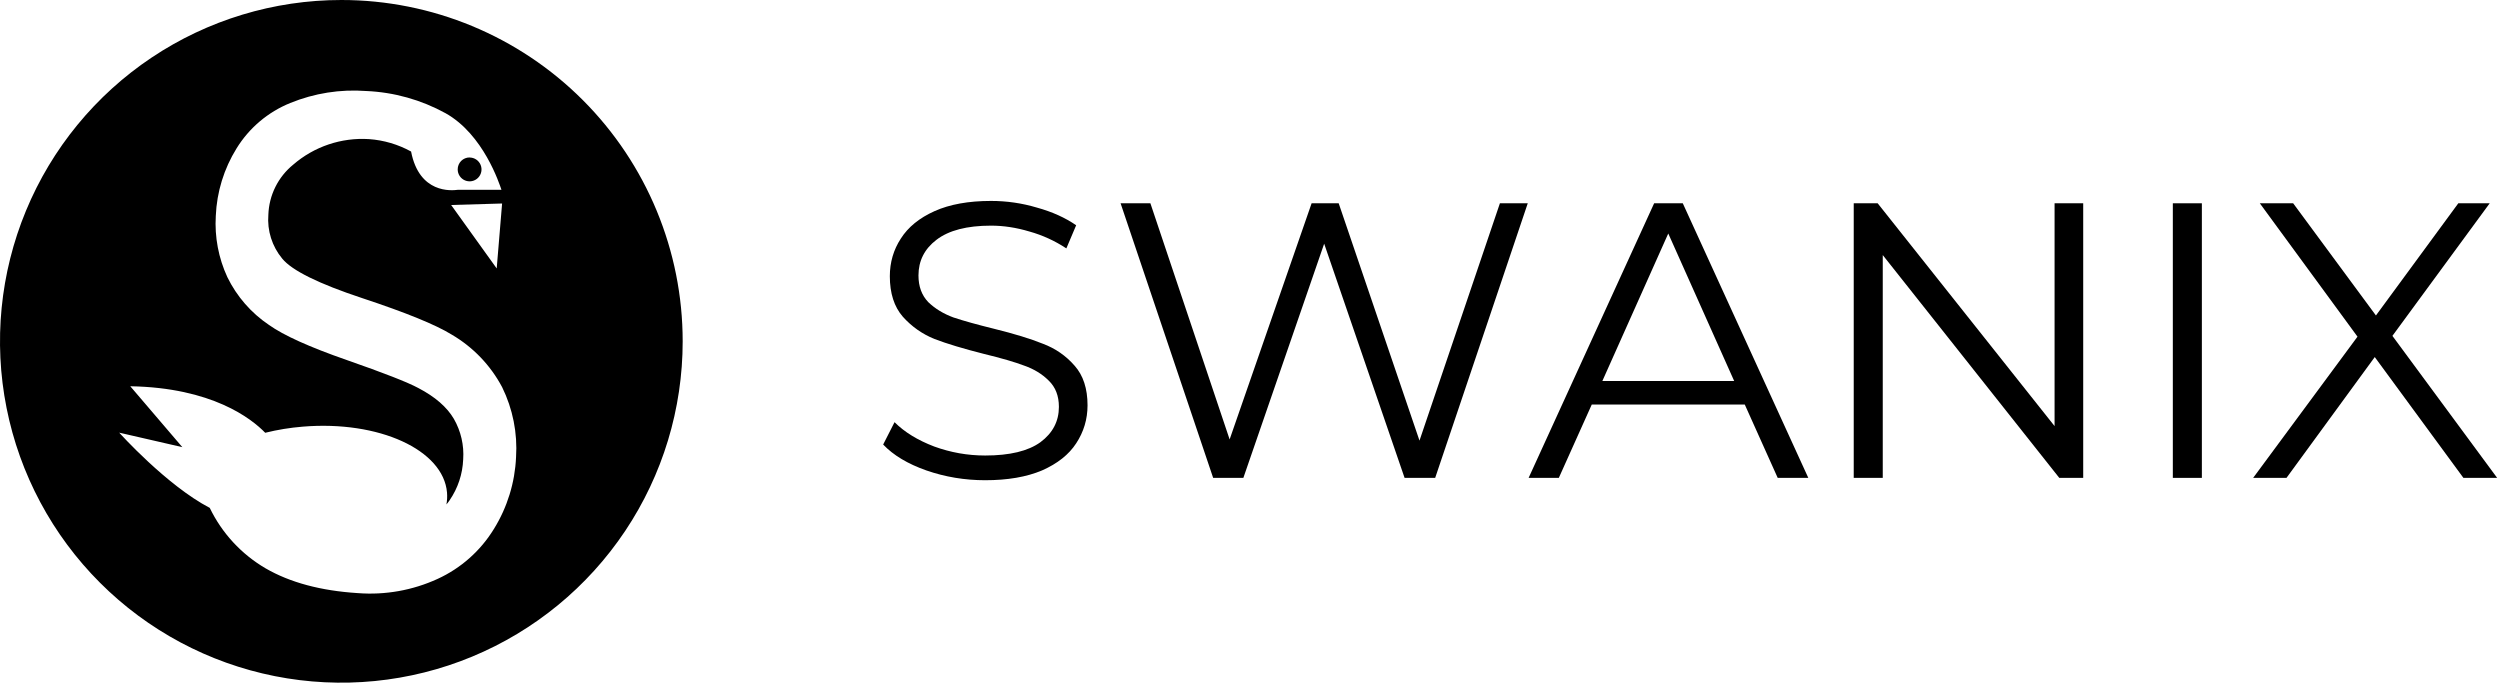 <svg width="791" height="216" viewBox="0 0 791 216" fill="none" xmlns="http://www.w3.org/2000/svg">
<path d="M311.703 151.944C305.249 151.944 299.044 150.91 293.086 148.842C287.211 146.773 282.66 144.043 279.433 140.65L283.033 133.576C286.177 136.72 290.356 139.285 295.568 141.271C300.781 143.174 306.159 144.125 311.703 144.125C319.481 144.125 325.314 142.719 329.203 139.905C333.092 137.009 335.037 133.286 335.037 128.735C335.037 125.26 333.961 122.488 331.81 120.419C329.741 118.351 327.176 116.779 324.115 115.703C321.053 114.545 316.792 113.304 311.331 111.98C304.794 110.325 299.581 108.753 295.692 107.263C291.804 105.691 288.452 103.333 285.639 100.189C282.909 97.045 281.543 92.783 281.543 87.405C281.543 83.02 282.702 79.048 285.019 75.49C287.335 71.849 290.893 68.953 295.692 66.802C300.492 64.651 306.449 63.575 313.565 63.575C318.529 63.575 323.37 64.278 328.086 65.685C332.885 67.009 337.022 68.871 340.498 71.27L337.395 78.593C333.754 76.193 329.865 74.414 325.728 73.256C321.591 72.015 317.537 71.394 313.565 71.394C305.953 71.394 300.202 72.884 296.313 75.862C292.507 78.758 290.604 82.523 290.604 87.157C290.604 90.632 291.638 93.445 293.707 95.597C295.858 97.665 298.506 99.279 301.65 100.437C304.877 101.513 309.18 102.713 314.558 104.036C320.929 105.608 326.059 107.181 329.948 108.753C333.92 110.242 337.271 112.559 340.001 115.703C342.732 118.765 344.097 122.943 344.097 128.239C344.097 132.624 342.897 136.637 340.498 140.278C338.181 143.836 334.582 146.69 329.7 148.842C324.818 150.91 318.819 151.944 311.703 151.944Z" fill="black"/>
<path d="M483.382 64.32L454.091 151.2H444.41L418.967 77.104L393.399 151.2H383.843L354.552 64.32H363.984L389.055 139.037L414.995 64.32H423.559L449.127 139.409L474.57 64.32H483.382Z" fill="black"/>
<path d="M552.042 127.99H503.637L493.212 151.2H483.655L523.371 64.32H532.432L572.148 151.2H562.467L552.042 127.99ZM548.691 120.544L527.839 73.877L506.988 120.544H548.691Z" fill="black"/>
<path d="M659.127 64.32V151.2H651.556L595.705 80.703V151.2H586.52V64.32H594.091L650.067 134.817V64.32H659.127Z" fill="black"/>
<path d="M687.484 64.32H696.669V151.2H687.484V64.32Z" fill="black"/>
<path d="M779.423 151.2L751.373 112.973L723.447 151.2H712.898L745.912 106.519L715.008 64.32H725.557L751.745 99.817L777.809 64.32H787.739L756.958 106.27L790.097 151.2H779.423Z" fill="black"/>
<path d="M108 0C136.641 7.0158e-06 164.11 11.377 184.363 31.628C204.617 51.879 215.996 79.346 216 107.986C216.003 129.347 209.671 150.23 197.806 167.992C185.94 185.754 169.073 199.599 149.339 207.775C129.605 215.952 107.889 218.092 86.939 213.927C65.988 209.761 46.742 199.476 31.637 184.372C16.532 169.269 6.244 150.024 2.076 129.074C-2.092 108.124 0.046 86.408 8.22 66.673C16.394 46.938 30.236 30.07 47.997 18.202C65.758 6.334 86.639 1.65803e-07 108 0ZM115.858 28.796C107.666 28.187 99.444 29.486 91.839 32.591C84.796 35.442 78.846 40.468 74.857 46.935C70.857 53.376 68.59 60.742 68.277 68.317C67.877 74.98 69.134 81.637 71.938 87.694C74.918 93.802 79.458 99.014 85.098 102.806C89.727 106.107 97.912 109.803 109.655 113.894C121.398 117.984 128.969 120.945 132.369 122.775C137.671 125.547 141.417 128.799 143.605 132.53C145.835 136.419 146.861 140.882 146.553 145.354C146.368 149.973 144.885 154.445 142.273 158.259C141.95 158.743 141.6 159.201 141.25 159.604C141.474 158.371 141.537 157.114 141.438 155.864C140.308 142.341 119.909 132.988 95.782 134.993C91.78 135.317 87.81 135.965 83.913 136.931C79.54 132.423 67.093 122.654 41.217 122.21L57.688 141.479L37.718 136.891C37.718 136.891 52.722 153.589 66.366 160.694C70.219 168.682 76.366 175.34 84.022 179.816C91.763 184.302 101.492 186.917 113.208 187.661C121.867 188.331 130.555 186.785 138.451 183.167C145.829 179.79 152.032 174.289 156.268 167.369C160.512 160.524 162.926 152.702 163.278 144.655C163.768 137.015 162.251 129.379 158.878 122.506C155.205 115.58 149.674 109.815 142.905 105.86C137.864 102.747 128.444 98.908 114.647 94.342C100.85 89.776 92.404 85.609 89.309 81.841C86.081 77.956 84.501 72.962 84.909 67.927C85.013 64.878 85.769 61.886 87.127 59.154C88.485 56.422 90.413 54.013 92.781 52.089C99.403 46.362 108.009 43.463 116.747 44.016C121.42 44.344 125.965 45.684 130.068 47.944C132.652 61.306 142.851 60.325 144.87 60.056H158.663C158.004 58.172 152.998 42.562 140.995 35.834C133.271 31.582 124.668 29.173 115.858 28.796ZM142.744 64.859L157.156 84.936L158.865 64.388L142.744 64.859ZM148.584 49.842C149.33 49.842 150.059 50.063 150.679 50.477C151.299 50.892 151.782 51.482 152.066 52.171C152.351 52.86 152.425 53.618 152.278 54.35C152.132 55.081 151.771 55.752 151.243 56.278C150.715 56.805 150.042 57.163 149.311 57.307C148.579 57.45 147.821 57.374 147.133 57.087C146.445 56.8 145.858 56.315 145.445 55.693C145.033 55.072 144.814 54.342 144.816 53.597C144.813 53.1 144.908 52.608 145.096 52.148C145.284 51.689 145.561 51.271 145.911 50.919C146.261 50.568 146.678 50.289 147.137 50.1C147.595 49.91 148.088 49.814 148.584 49.815V49.842Z" fill="black"/>
</svg>
